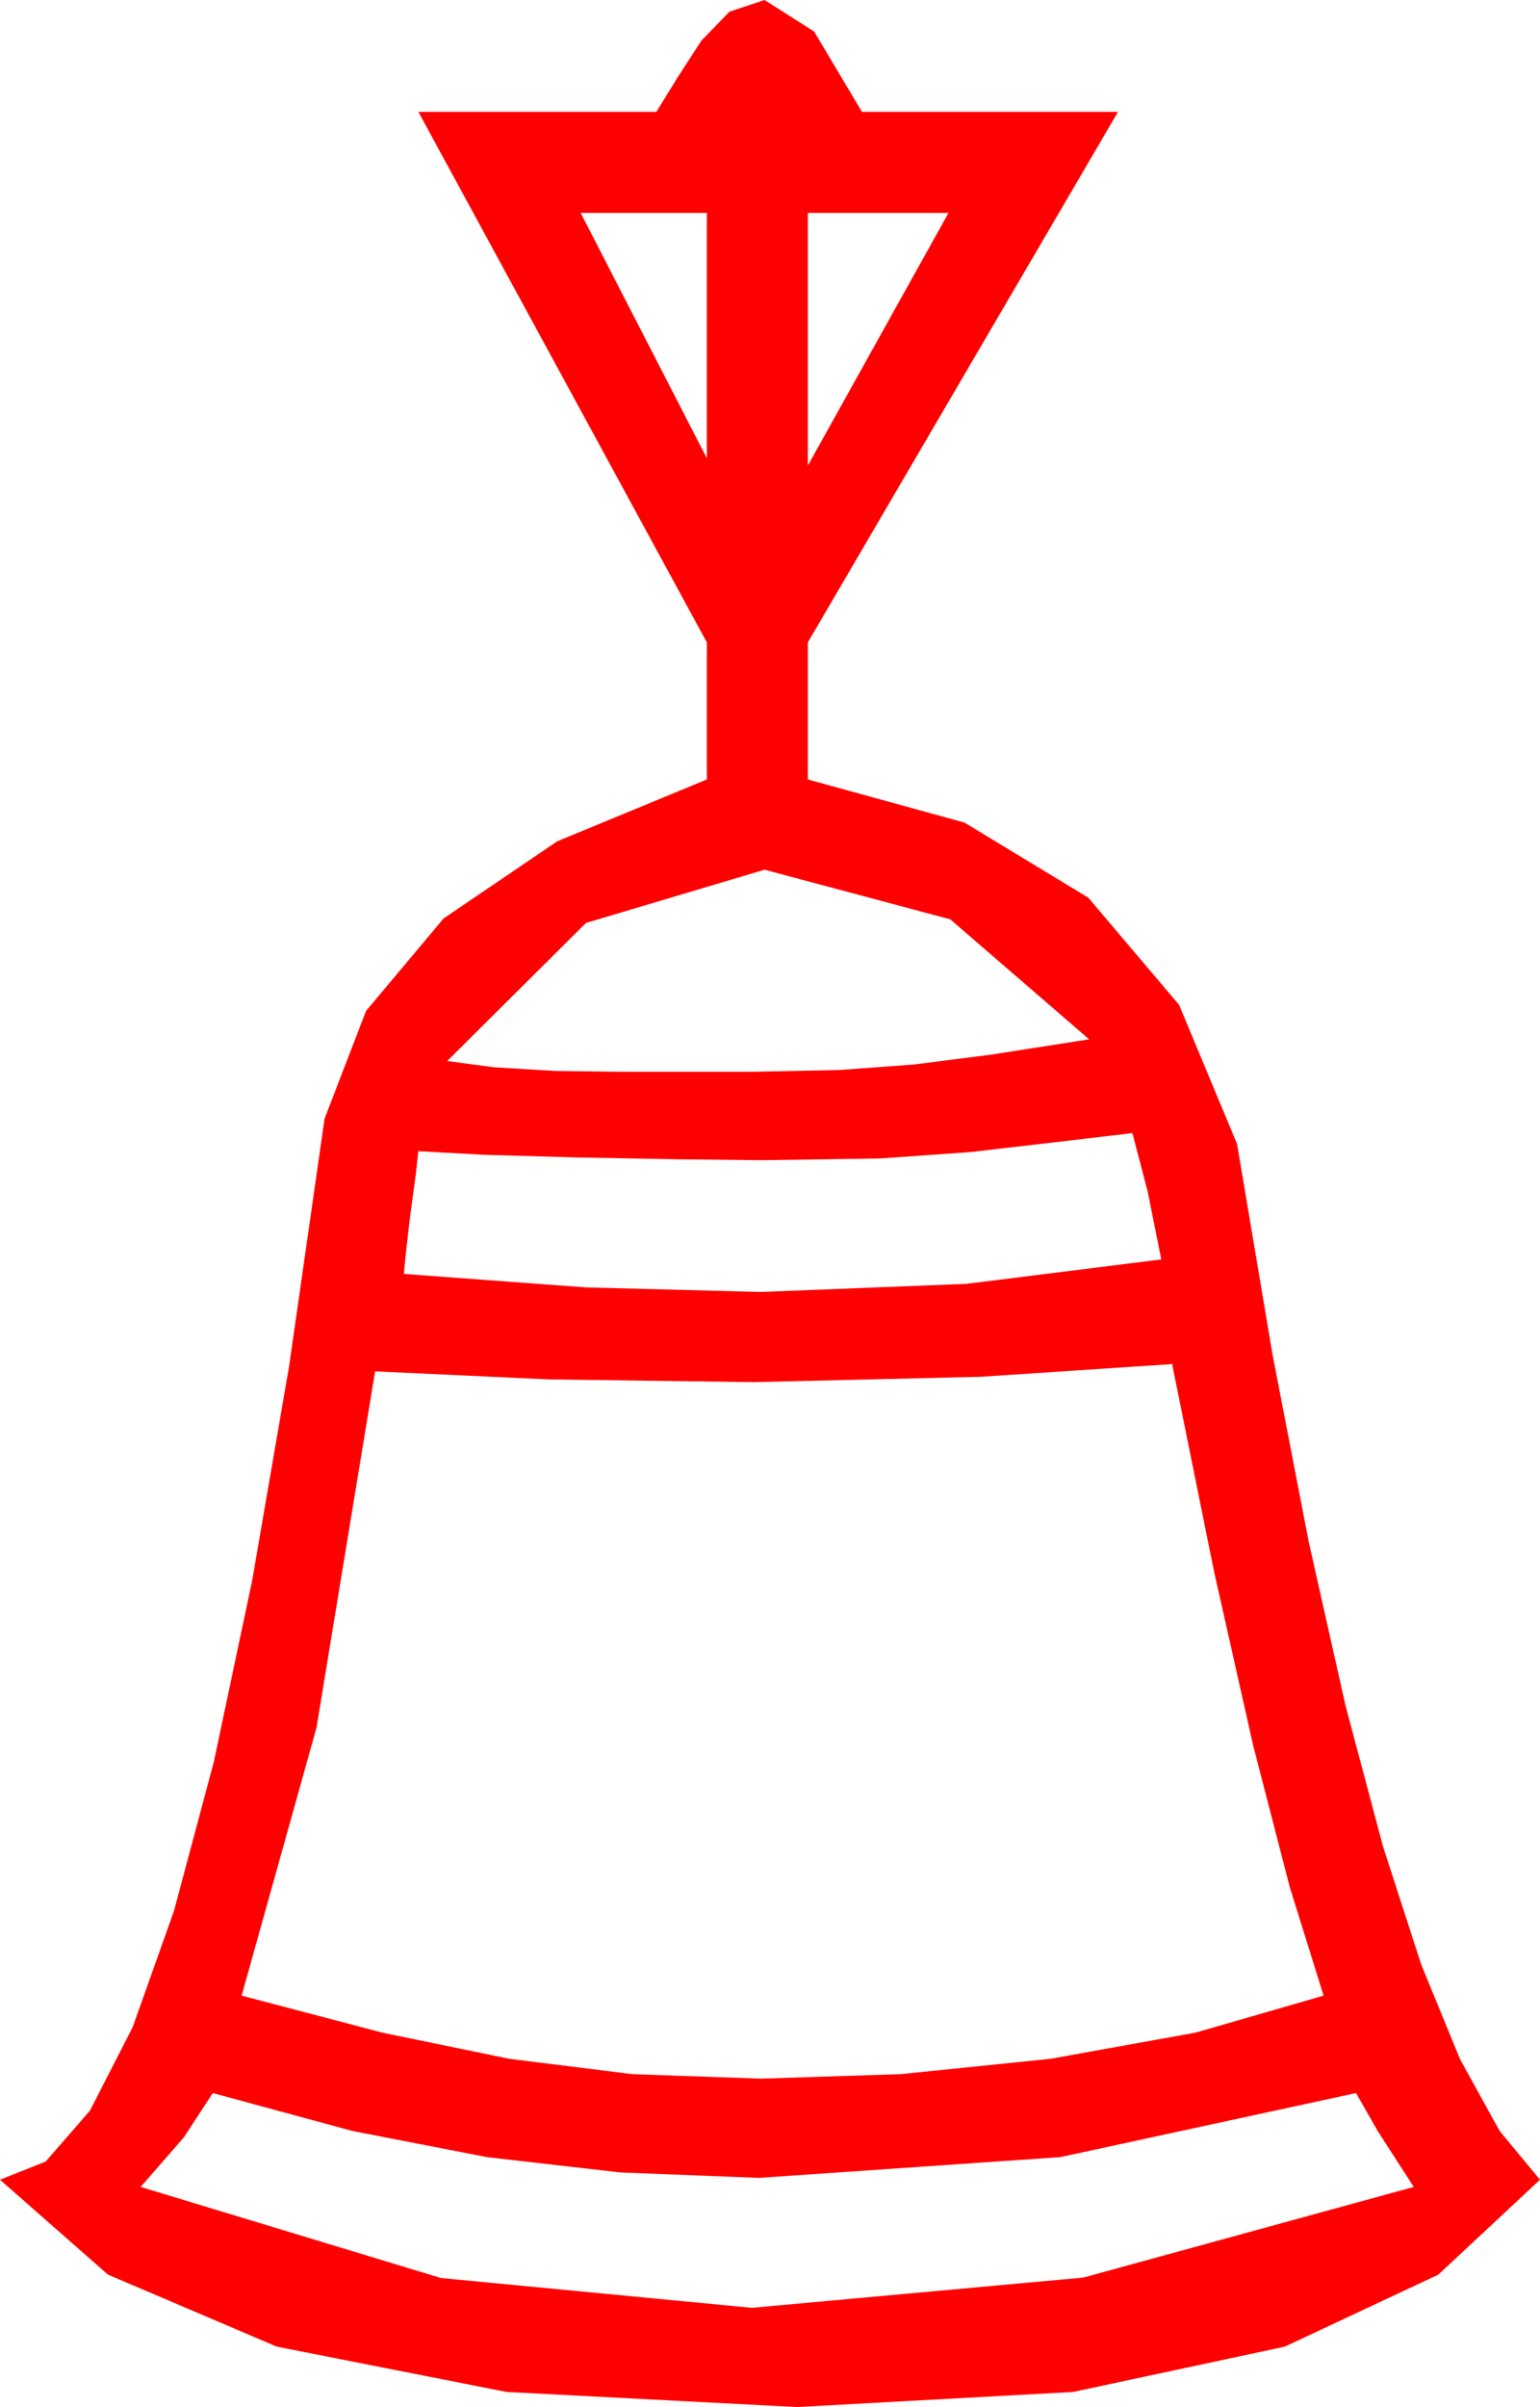 <?xml version="1.0" encoding="utf-8"?>
<!DOCTYPE svg PUBLIC "-//W3C//DTD SVG 1.1//EN" "http://www.w3.org/Graphics/SVG/1.1/DTD/svg11.dtd">
<svg width="25.02" height="39.082" xmlns="http://www.w3.org/2000/svg" xmlns:xlink="http://www.w3.org/1999/xlink" xmlns:xml="http://www.w3.org/XML/1998/namespace" version="1.1">
  <g>
    <g>
      <path style="fill:#FF0000;fill-opacity:1" d="M3.457,33.984L2.988,34.702 2.285,35.508 7.163,36.987 12.217,37.471 17.6,36.98 22.969,35.508 22.383,34.6 22.031,33.984 17.227,35.024 12.334,35.361 10.078,35.273 7.91,35.024 5.728,34.6 3.457,33.984z M19.043,22.148L15.938,22.354 12.246,22.441 8.921,22.397 6.094,22.266 5.142,28.052 3.926,32.402 6.211,33.003 8.276,33.428 10.269,33.677 12.363,33.75 14.634,33.677 17.065,33.428 19.424,33.003 21.504,32.402 20.955,30.641 20.361,28.345 19.724,25.514 19.043,22.148z M18.398,18.398L17.021,18.56 15.762,18.706 14.312,18.809 12.363,18.838 11.045,18.823 9.419,18.794 7.866,18.75 6.797,18.691 6.753,19.087 6.665,19.731 6.592,20.361 6.562,20.684 9.521,20.903 12.363,20.977 15.703,20.845 18.867,20.449 18.647,19.351 18.398,18.398z M12.422,14.121L9.521,14.985 7.266,17.227 8.027,17.329 9.009,17.388 10.049,17.402 11.104,17.402 12.246,17.402 13.638,17.373 14.839,17.285 16.099,17.124 17.695,16.875 15.439,14.927 12.422,14.121z M13.125,3.457L13.125,7.559 15.41,3.457 13.125,3.457z M9.434,3.457L11.484,7.441 11.484,3.457 9.434,3.457z M12.422,0L13.228,0.513 14.004,1.816 18.164,1.816 13.125,10.43 13.125,12.656 15.67,13.356 17.681,14.575 19.156,16.315 20.098,18.574 20.674,21.99 21.262,25.031 21.861,27.696 22.471,29.985 23.091,31.9 23.723,33.439 24.366,34.602 25.02,35.391 23.368,36.932 20.874,38.101 17.435,38.837 12.949,39.082 8.229,38.837 4.497,38.101 1.754,36.932 0,35.391 0.742,35.096 1.461,34.27 2.156,32.913 2.827,31.025 3.474,28.607 4.098,25.657 4.698,22.176 5.273,18.164 5.947,16.414 7.207,14.912 9.053,13.66 11.484,12.656 11.484,10.43 6.797,1.816 10.664,1.816 11.016,1.245 11.396,0.659 11.851,0.19 12.422,0z" />
    </g>
  </g>
</svg>